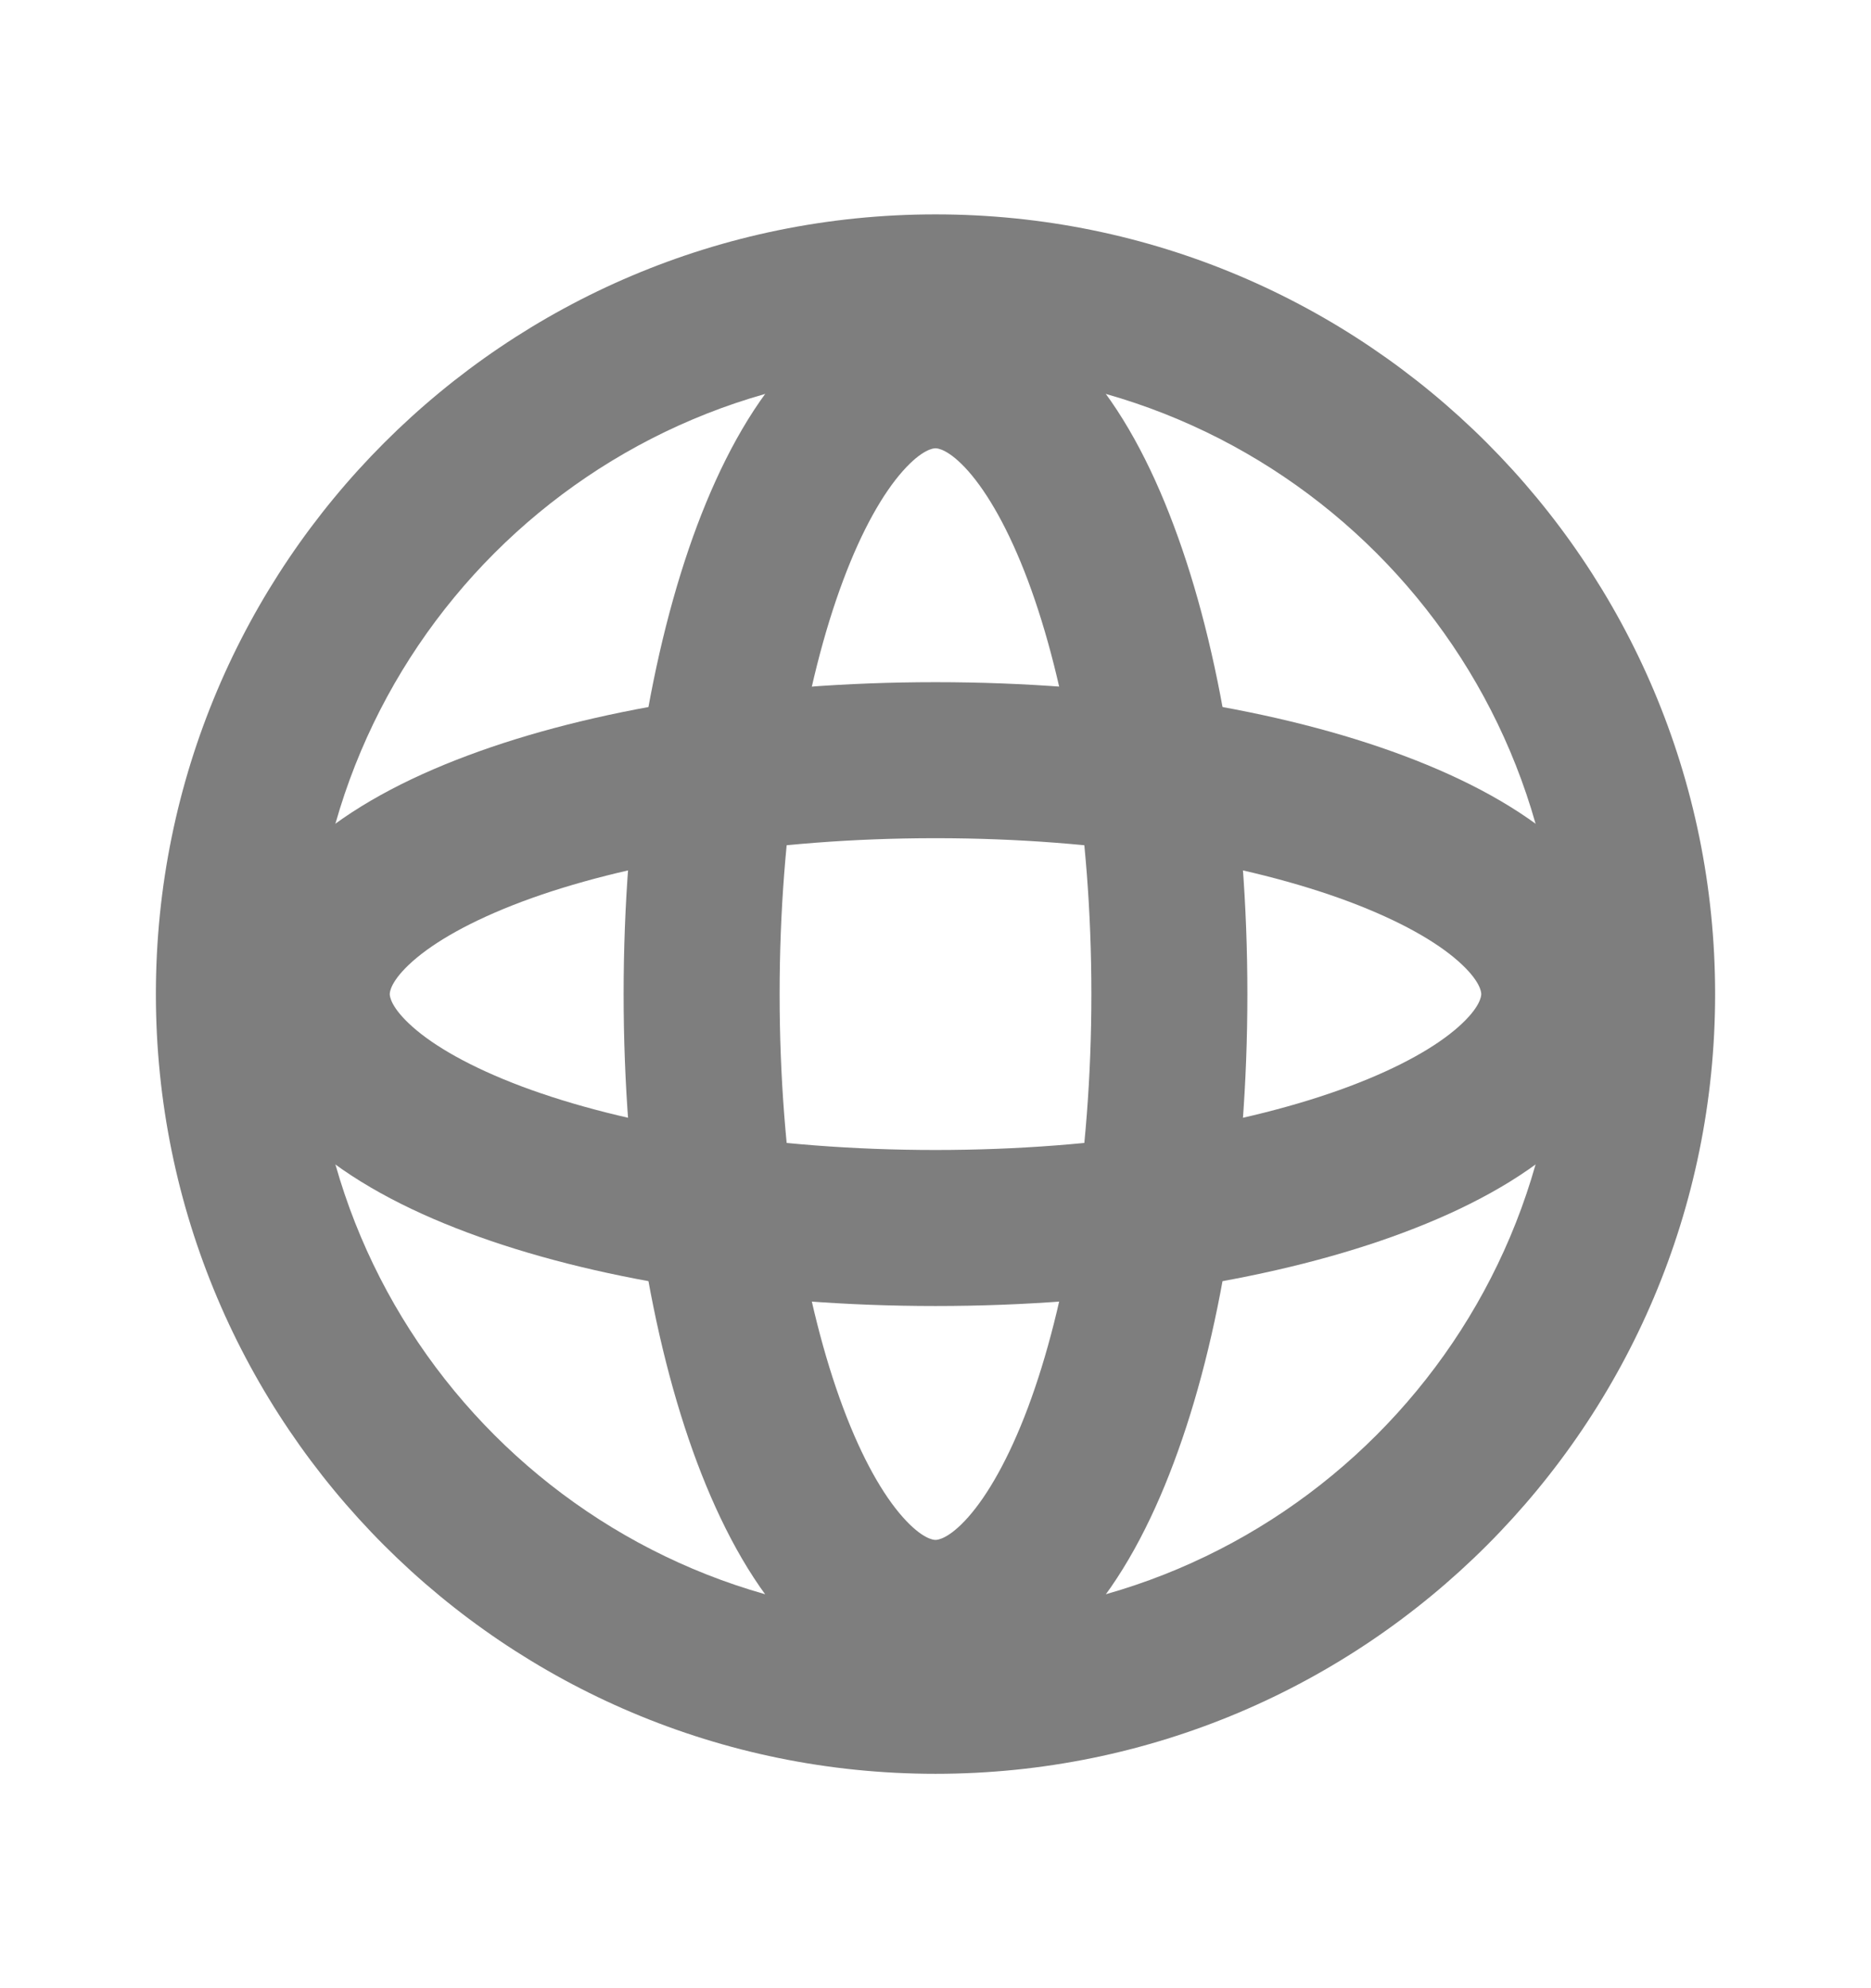 <svg width="16" height="17" viewBox="0 0 16 17" fill="none" xmlns="http://www.w3.org/2000/svg">
<path fill-rule="evenodd" clip-rule="evenodd" d="M8 3.167C5.054 3.167 2.667 5.554 2.667 8.5C2.667 11.445 5.054 13.833 8 13.833C10.945 13.833 13.333 11.445 13.333 8.5C13.333 5.554 10.945 3.167 8 3.167ZM1.333 8.5C1.333 4.818 4.318 1.833 8 1.833C11.682 1.833 14.667 4.818 14.667 8.5C14.667 12.182 11.682 15.167 8 15.167C4.318 15.167 1.333 12.182 1.333 8.5Z" fill="#7E7E7E"/>
<path fill-rule="evenodd" clip-rule="evenodd" d="M7.21 4.963C6.883 5.836 6.667 7.086 6.667 8.5C6.667 9.914 6.883 11.164 7.21 12.037C7.374 12.476 7.554 12.785 7.72 12.972C7.887 13.16 7.983 13.167 8 13.167C8.017 13.167 8.113 13.16 8.28 12.972C8.445 12.785 8.625 12.476 8.79 12.037C9.117 11.164 9.333 9.914 9.333 8.5C9.333 7.086 9.117 5.836 8.79 4.963C8.625 4.524 8.445 4.215 8.28 4.028C8.113 3.84 8.017 3.833 8 3.833C7.983 3.833 7.887 3.84 7.72 4.028C7.554 4.215 7.374 4.524 7.21 4.963ZM6.723 3.144C7.035 2.792 7.465 2.5 8 2.5C8.535 2.5 8.965 2.792 9.277 3.144C9.59 3.496 9.841 3.968 10.038 4.495C10.435 5.552 10.667 6.968 10.667 8.5C10.667 10.031 10.435 11.448 10.038 12.505C9.841 13.032 9.59 13.504 9.277 13.857C8.965 14.208 8.535 14.5 8 14.5C7.465 14.5 7.035 14.208 6.723 13.857C6.41 13.504 6.159 13.032 5.961 12.505C5.565 11.448 5.333 10.031 5.333 8.5C5.333 6.968 5.565 5.552 5.961 4.495C6.159 3.968 6.41 3.496 6.723 3.144Z" fill="#7E7E7E"/>
<path fill-rule="evenodd" clip-rule="evenodd" d="M11.537 7.71C10.664 7.383 9.414 7.167 8 7.167C6.586 7.167 5.336 7.383 4.463 7.71C4.024 7.875 3.715 8.054 3.528 8.22C3.34 8.387 3.333 8.483 3.333 8.5C3.333 8.517 3.34 8.613 3.528 8.78C3.715 8.946 4.024 9.125 4.463 9.29C5.336 9.617 6.586 9.833 8 9.833C9.414 9.833 10.664 9.617 11.537 9.29C11.976 9.125 12.285 8.946 12.472 8.78C12.66 8.613 12.667 8.517 12.667 8.5C12.667 8.483 12.66 8.387 12.472 8.22C12.285 8.054 11.976 7.875 11.537 7.71ZM13.356 7.223C13.708 7.535 14 7.965 14 8.5C14 9.035 13.708 9.465 13.356 9.777C13.004 10.09 12.531 10.341 12.005 10.538C10.948 10.935 9.531 11.167 8 11.167C6.468 11.167 5.052 10.935 3.995 10.538C3.468 10.341 2.996 10.09 2.643 9.777C2.292 9.465 2 9.035 2 8.5C2 7.965 2.292 7.535 2.643 7.223C2.996 6.91 3.468 6.659 3.995 6.462C5.052 6.065 6.468 5.833 8 5.833C9.531 5.833 10.948 6.065 12.005 6.462C12.531 6.659 13.004 6.91 13.356 7.223Z" fill="#7E7E7E"/>
</svg>
